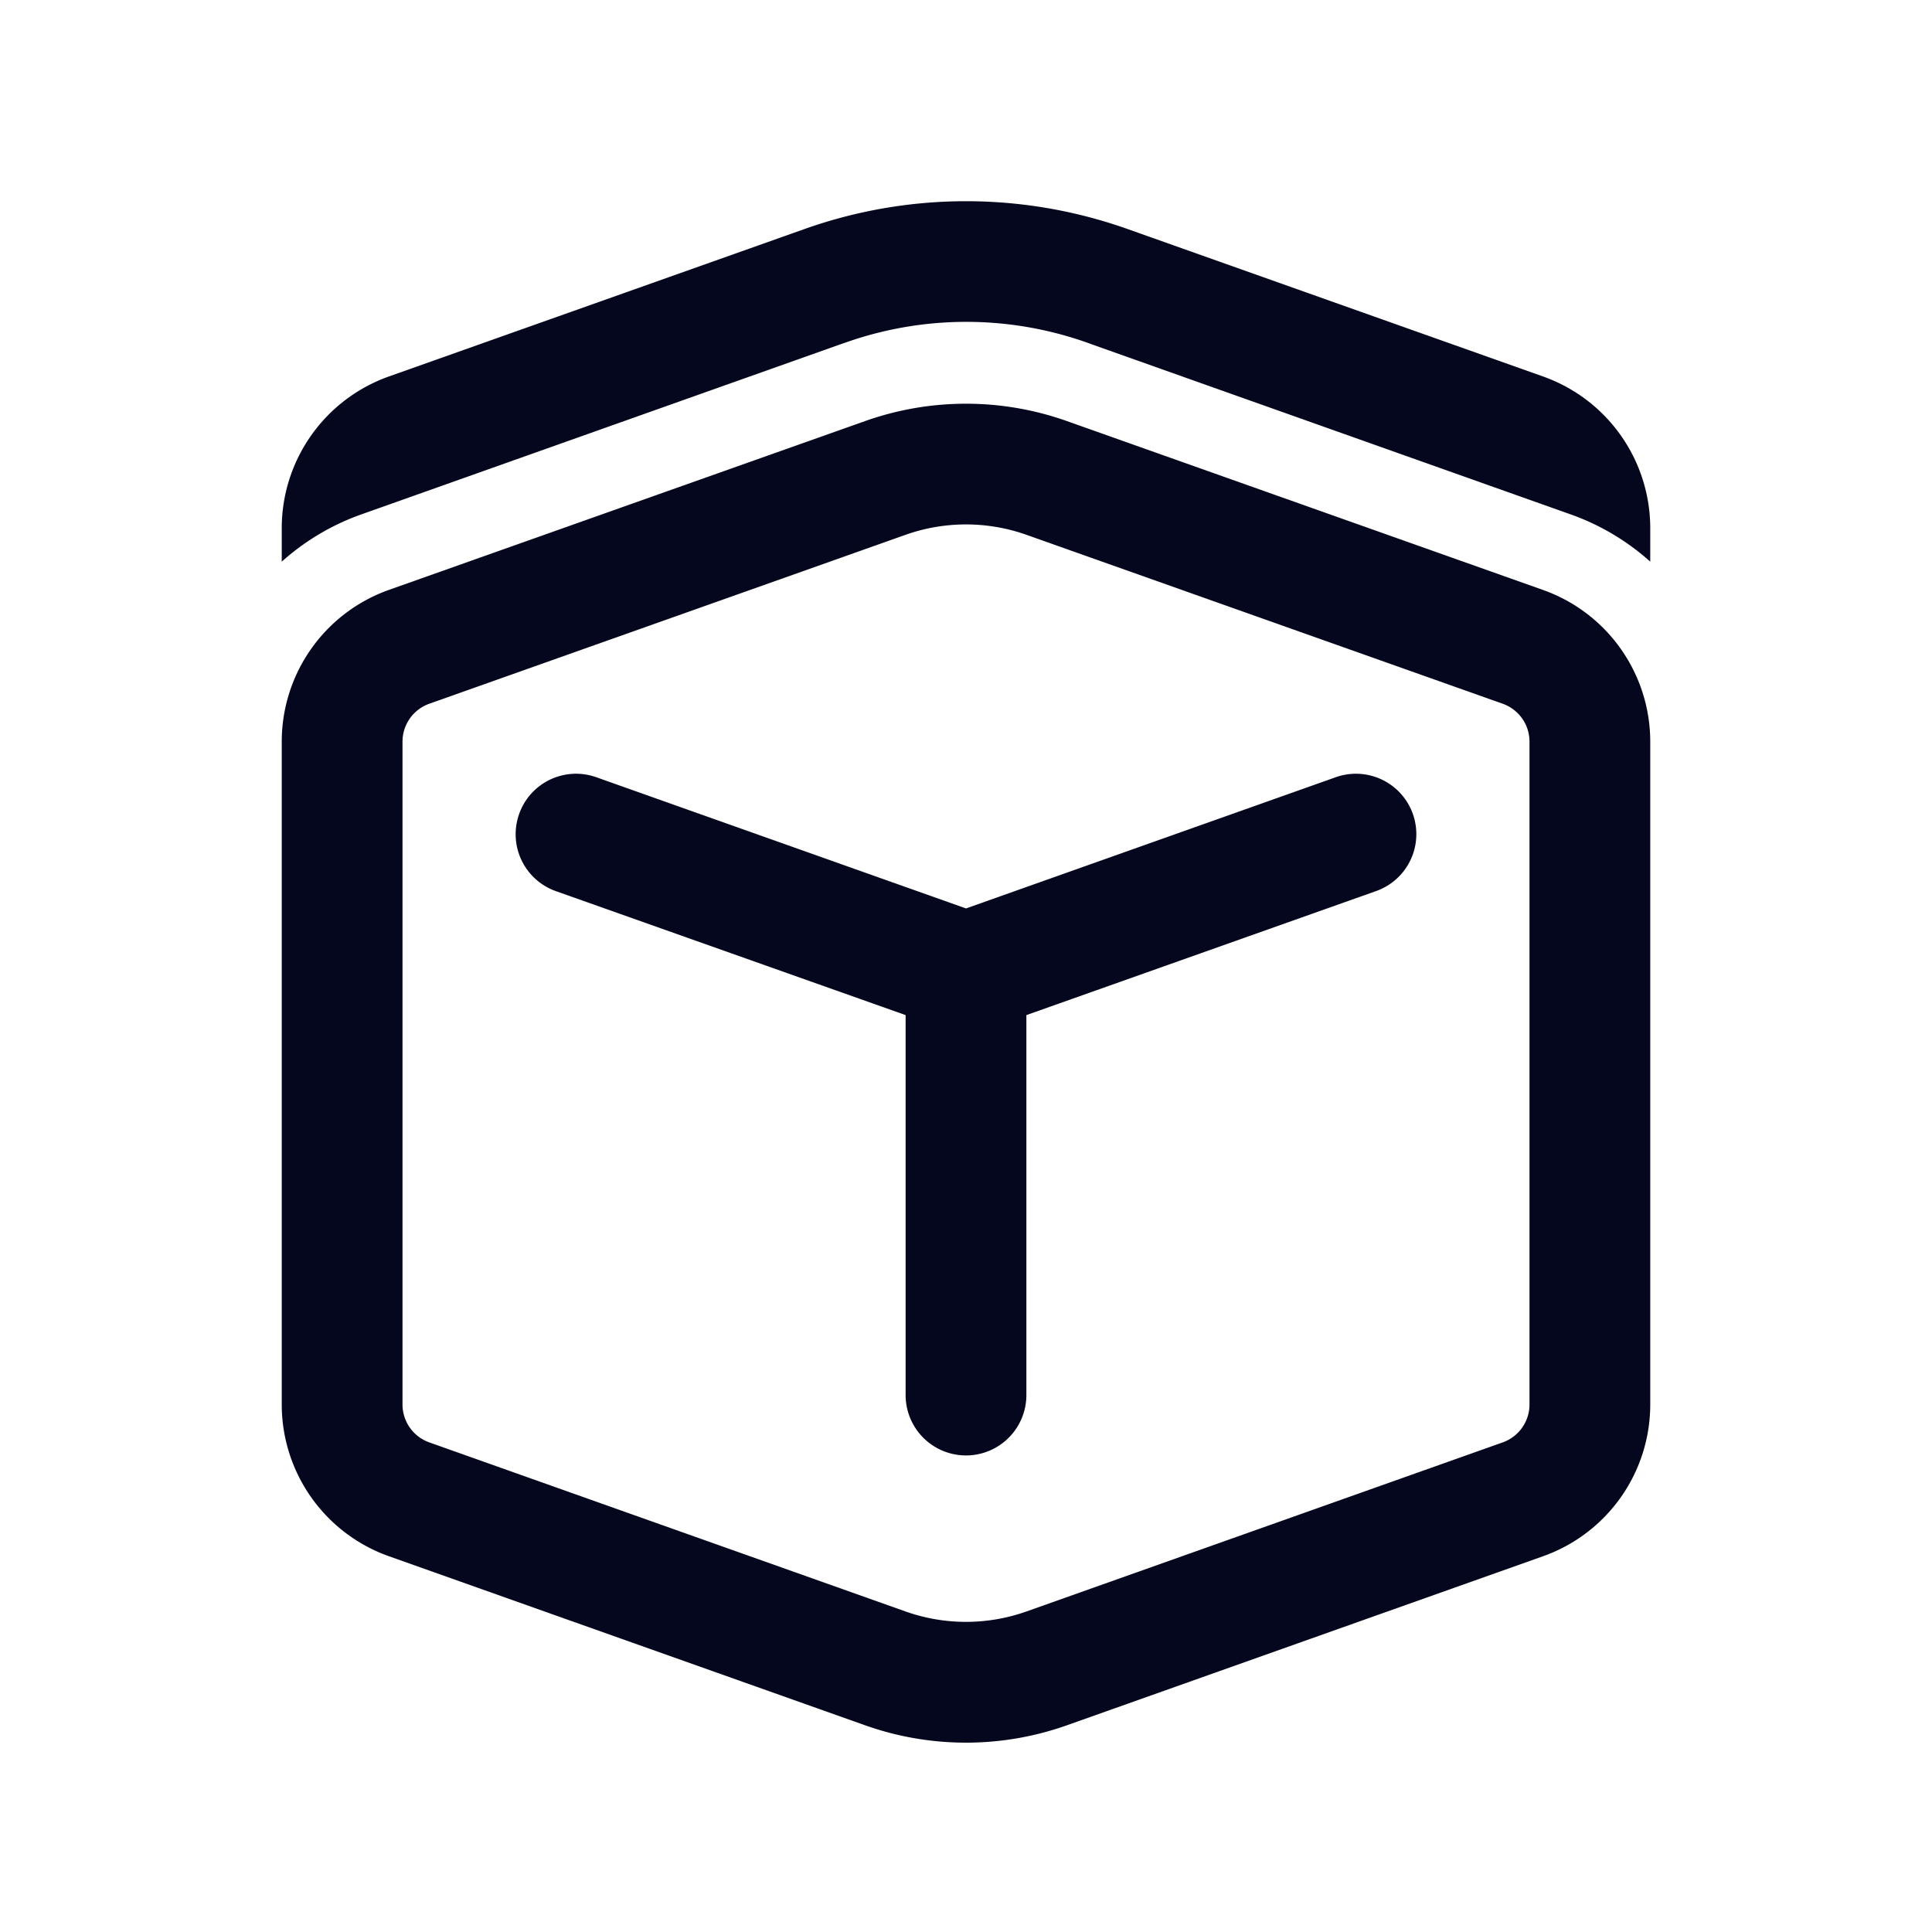 <svg xmlns="http://www.w3.org/2000/svg" width="24" height="24" fill="none"><path fill="#04071E" d="M10.519 4.25a4.5 4.5 0 0 1 3.07.037l5.914 2.1c.376.132.712.335.997.59v-.415a2 2 0 0 0-1.331-1.885l-5.162-1.832a6 6 0 0 0-4.013 0L4.83 4.677A2 2 0 0 0 3.5 6.562v.415c.285-.255.621-.458.997-.59l5.915-2.1zm-4.07 5.861a.75.75 0 0 1 .958-.456L12 11.285l4.593-1.63a.75.75 0 0 1 .502 1.414L12.75 12.61v4.72a.75.75 0 0 1-1.5 0v-4.72L6.905 11.07a.75.75 0 0 1-.456-.958m4.297-4.881a3.75 3.75 0 0 1 2.508 0l5.915 2.098A2 2 0 0 1 20.5 9.213v8.235a2 2 0 0 1-1.331 1.884l-5.915 2.1a3.75 3.75 0 0 1-2.508 0l-5.915-2.1A2 2 0 0 1 3.5 17.448V9.213a2 2 0 0 1 1.331-1.885zm2.006 1.413a2.25 2.25 0 0 0-1.504 0L5.333 8.742A.5.5 0 0 0 5 9.213v8.235a.5.5 0 0 0 .333.47l5.915 2.1a2.25 2.25 0 0 0 1.504 0l5.915-2.1a.5.5 0 0 0 .333-.47V9.213a.5.5 0 0 0-.333-.471z"/></svg>